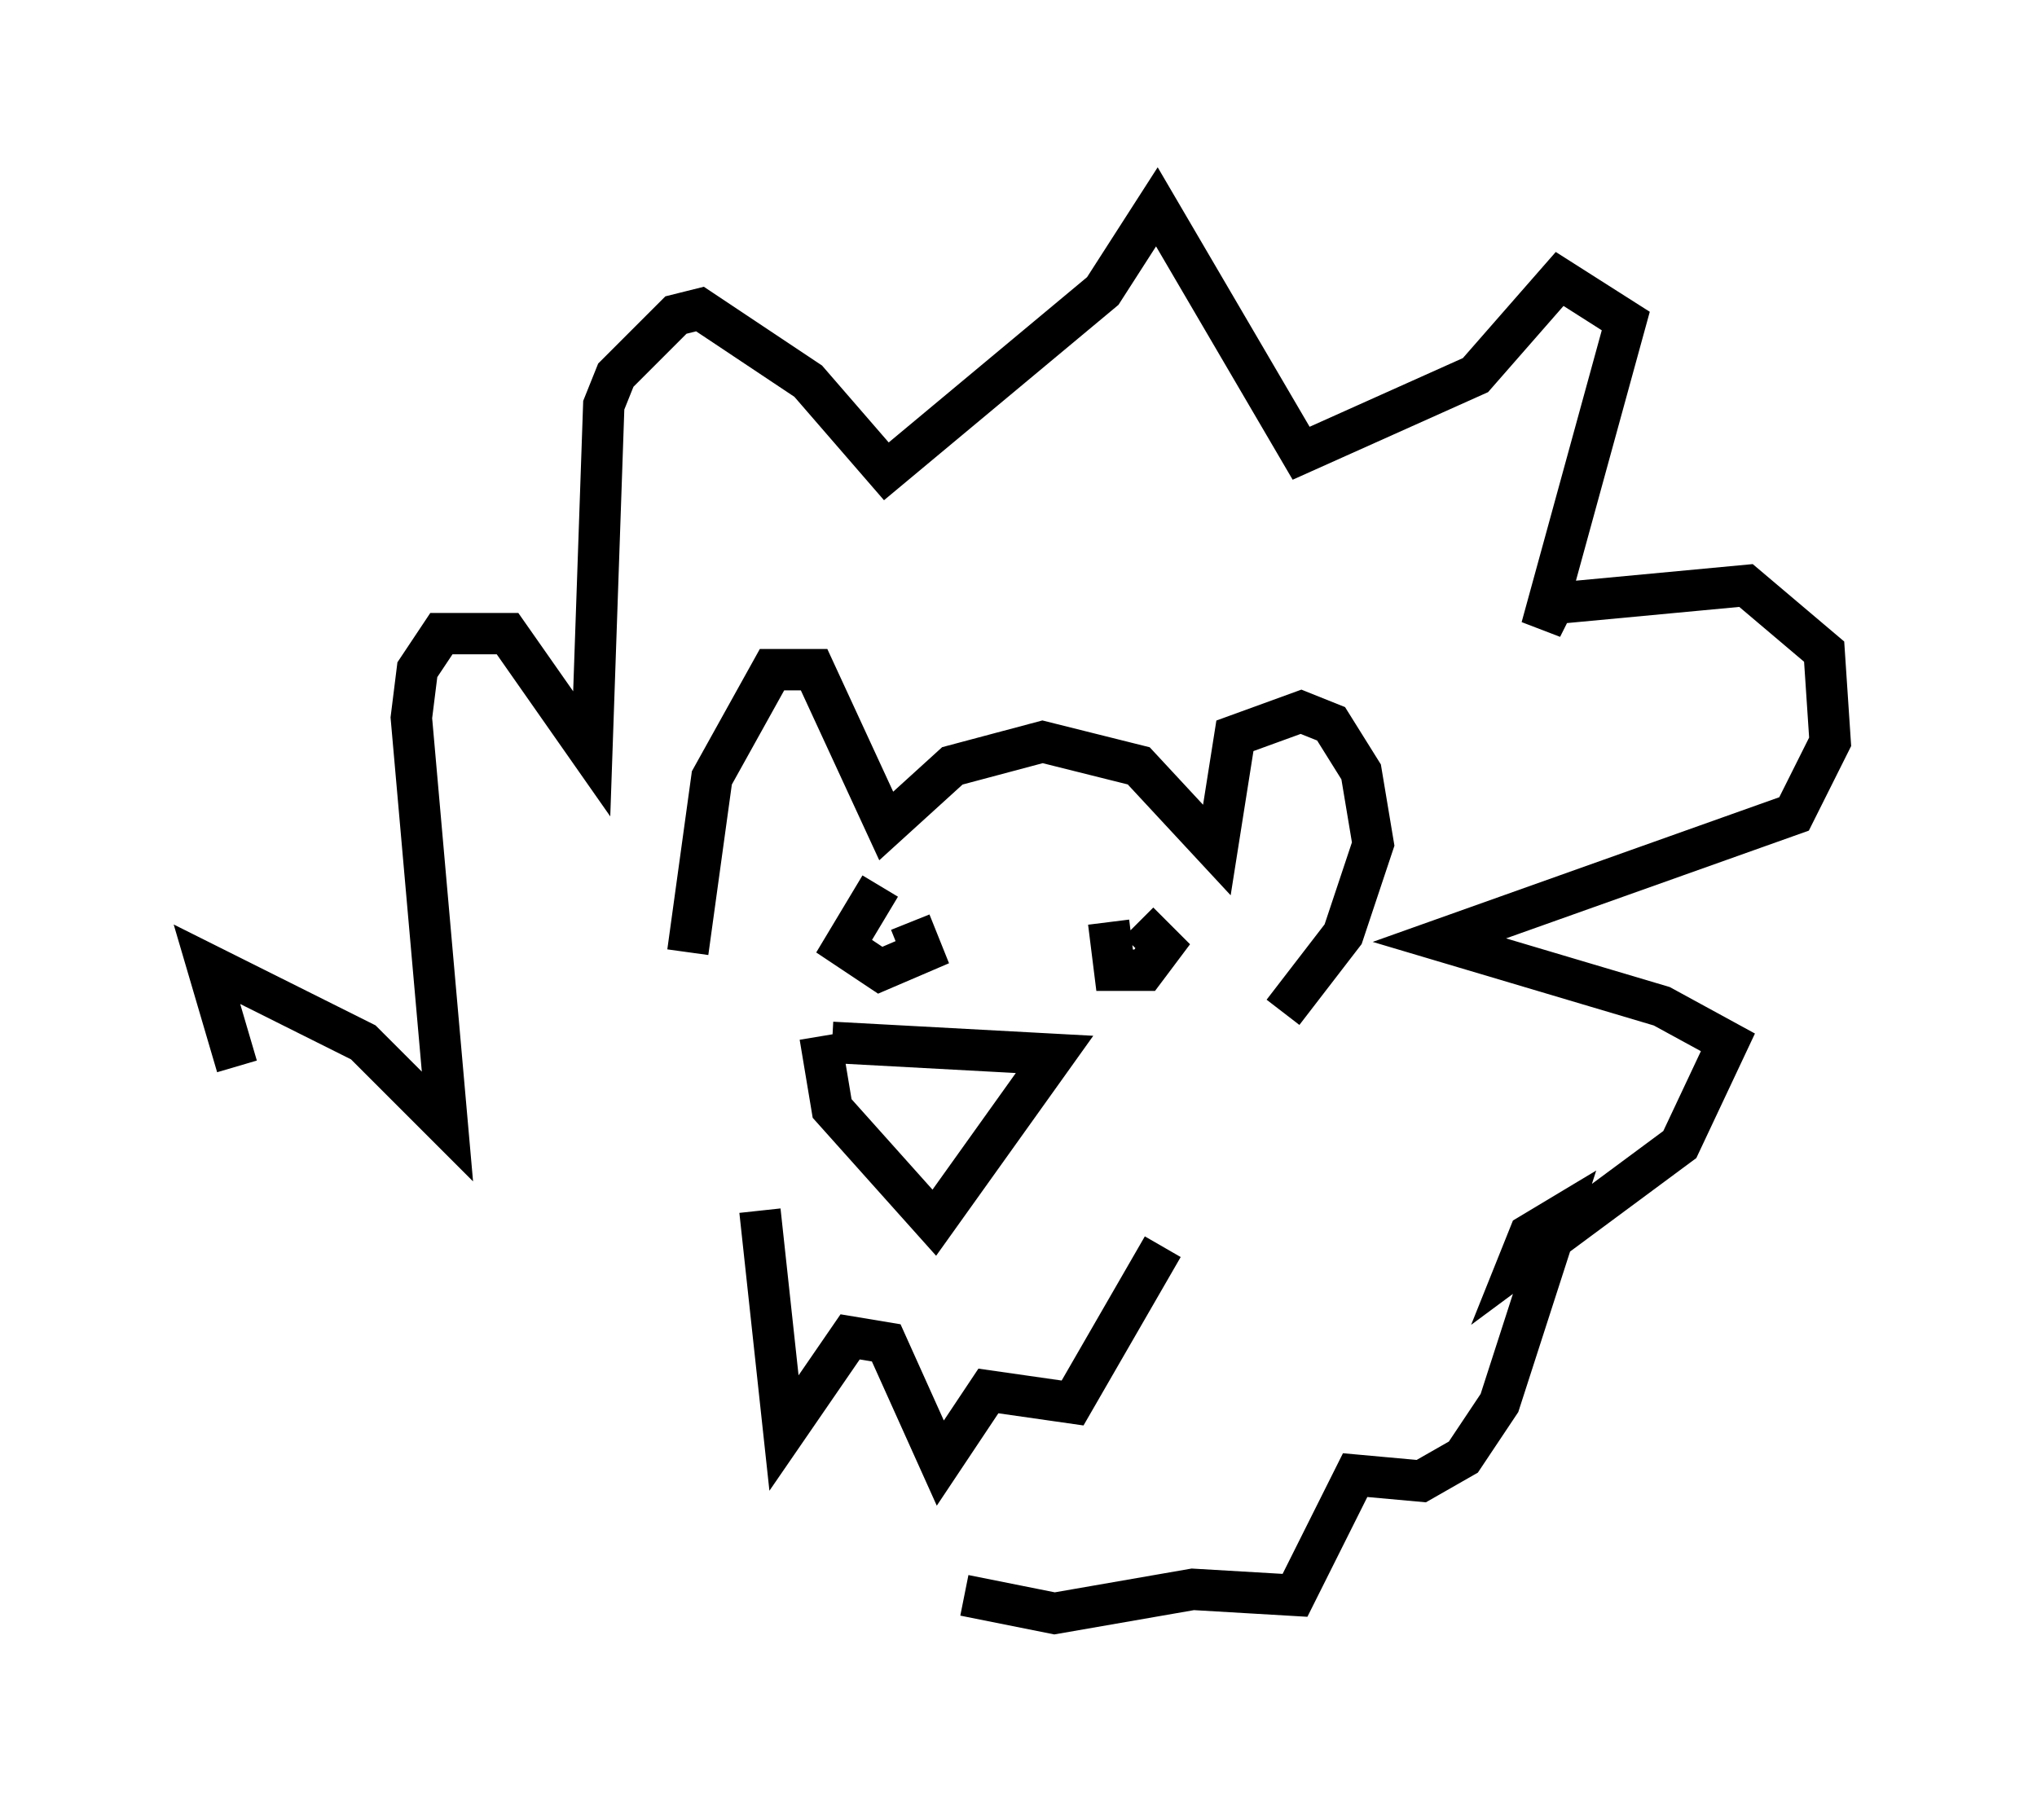 <?xml version="1.0" encoding="utf-8" ?>
<svg baseProfile="full" height="43.989" version="1.1" width="49.218" xmlns="http://www.w3.org/2000/svg" xmlns:ev="http://www.w3.org/2001/xml-events" xmlns:xlink="http://www.w3.org/1999/xlink"><defs /><rect fill="white" height="43.989" width="49.218" x="0" y="0" /><path d="M12.989, 33.614 m-7.263, -7.844 l-0.726, -2.469 3.777, 1.888 l2.034, 2.034 -0.872, -9.877 l0.145, -1.162 0.581, -0.872 l1.598, 0.0 2.034, 2.905 l0.291, -8.425 0.291, -0.726 l1.453, -1.453 0.581, -0.145 l2.615, 1.743 1.888, 2.179 l5.229, -4.358 1.307, -2.034 l3.486, 5.955 4.212, -1.888 l2.034, -2.324 1.598, 1.017 l-2.034, 7.408 0.291, -0.581 l4.648, -0.436 1.888, 1.598 l0.145, 2.179 -0.872, 1.743 l-8.57, 3.05 5.374, 1.598 l1.598, 0.872 -1.162, 2.469 l-3.922, 2.905 0.291, -0.726 l0.726, -0.436 -1.453, 4.503 l-0.872, 1.307 -1.017, 0.581 l-1.598, -0.145 -1.453, 2.905 l-2.469, -0.145 -3.341, 0.581 l-2.179, -0.436 m-6.682, -15.542 l0.581, -4.212 1.453, -2.615 l1.017, 0.0 1.743, 3.777 l1.598, -1.453 2.179, -0.581 l2.324, 0.581 1.888, 2.034 l0.436, -2.76 1.598, -0.581 l0.726, 0.291 0.726, 1.162 l0.291, 1.743 -0.726, 2.179 l-1.453, 1.888 m-10.894, 0.726 l5.374, 0.291 -2.905, 4.067 l-2.469, -2.76 -0.291, -1.743 m-1.453, 4.212 l0.581, 5.374 1.598, -2.324 l0.872, 0.145 1.307, 2.905 l1.162, -1.743 2.034, 0.291 l2.179, -3.777 m-6.827, -8.715 l-0.872, 1.453 0.872, 0.581 l1.017, -0.436 -0.291, -0.726 m4.793, 0.0 l0.145, 1.162 0.726, 0.0 l0.436, -0.581 -0.581, -0.581 " fill="none" stroke="black" stroke-width="1" /></svg>